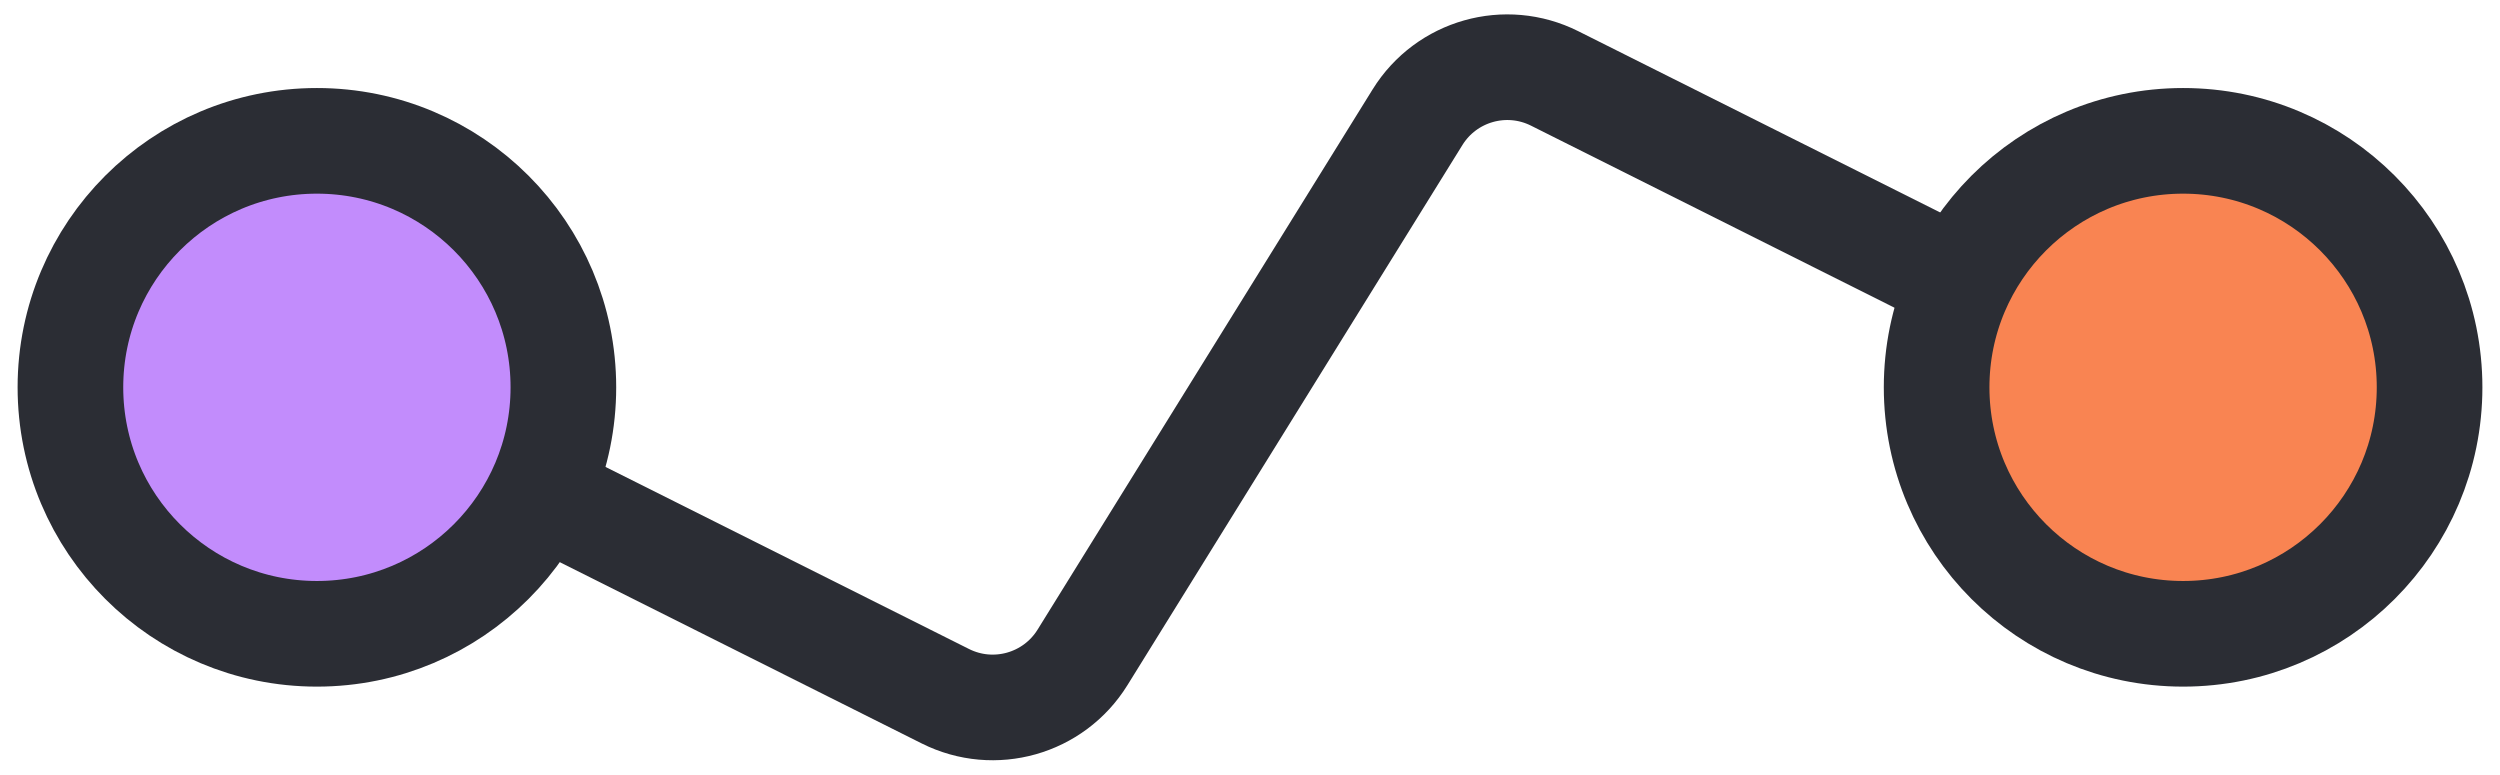 <svg width="71" height="22" viewBox="0 0 71 22" fill="none" xmlns="http://www.w3.org/2000/svg">
<path d="M9 10.833L26.849 19.773C28.236 20.468 29.924 19.991 30.742 18.672L40.258 3.328C41.076 2.009 42.764 1.532 44.151 2.227L62 11.167" stroke="#2B2D34" stroke-width="3"/>
<circle cx="9" cy="11" r="7" fill="#C28CFC" stroke="#2B2D34" stroke-width="3"/>
<circle cx="62" cy="11" r="7" fill="#F98452" stroke="#2B2D34" stroke-width="3"/>
</svg>
